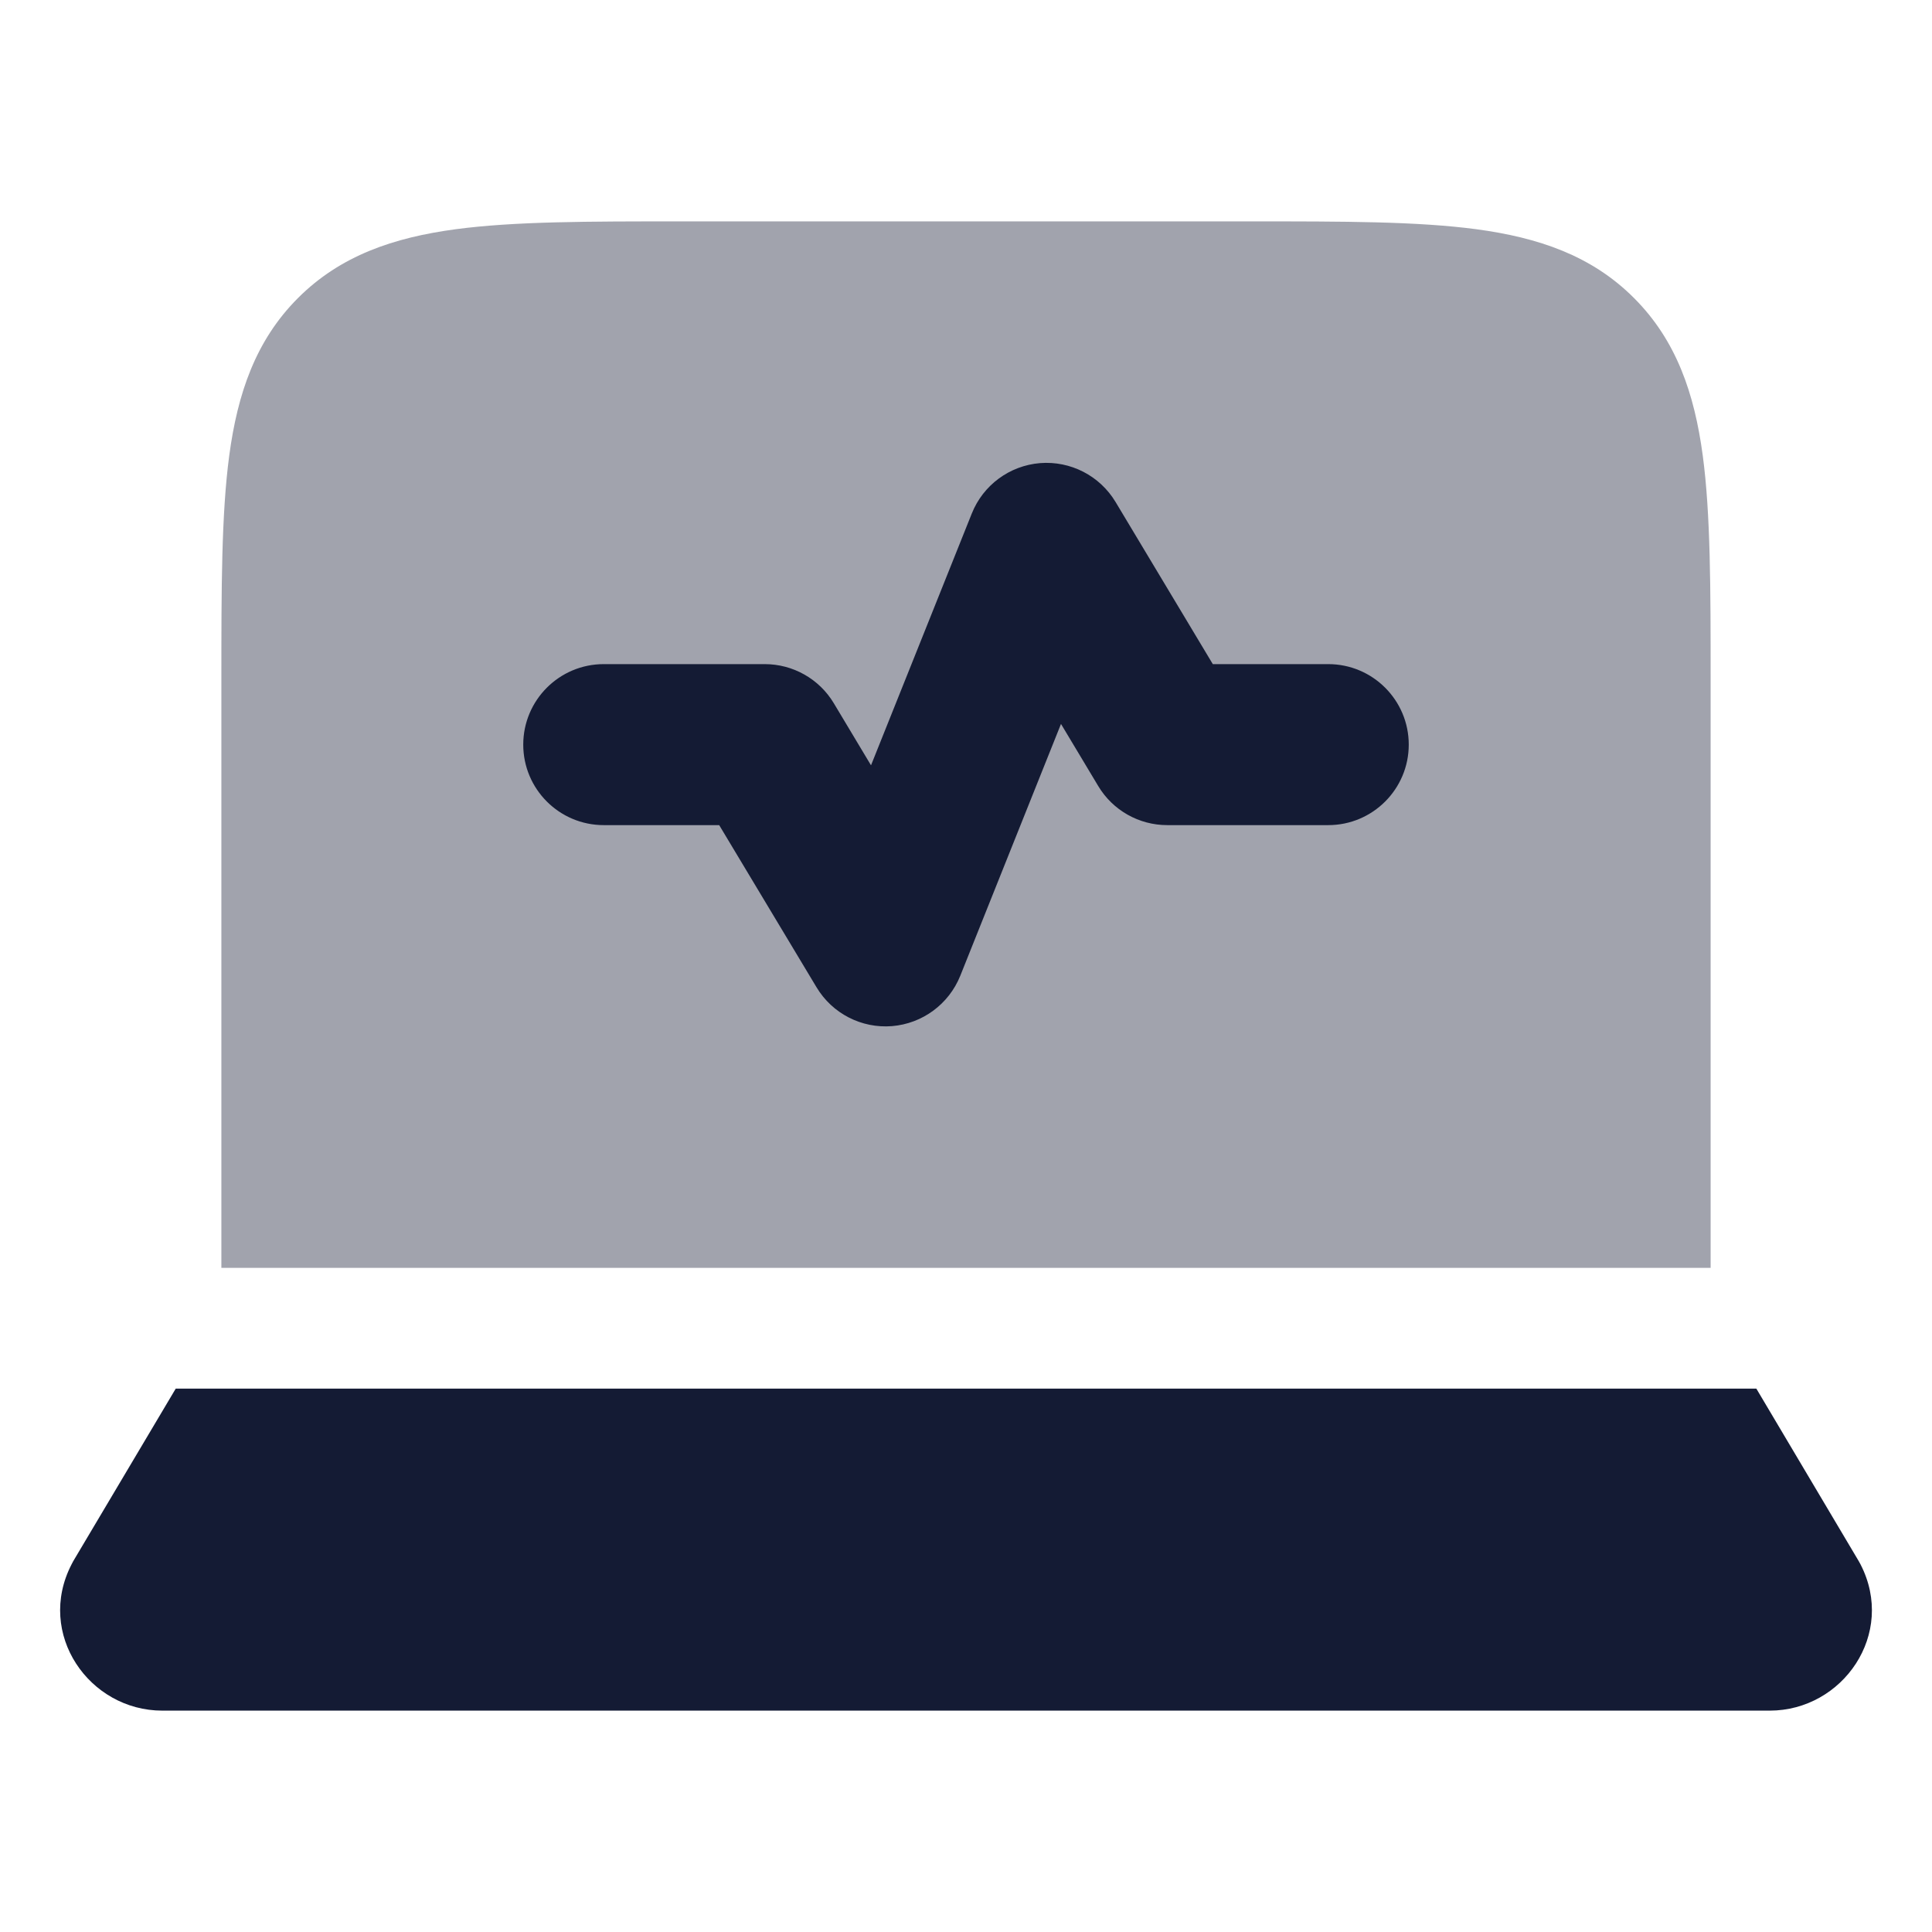 <svg width="24" height="24" viewBox="0 0 24 24" fill="none" xmlns="http://www.w3.org/2000/svg">
<path d="M21.818 17.25H2.183L0.91 19.393C0.903 19.407 0.895 19.42 0.889 19.433C0.443 20.297 1.109 21.25 2.016 21.25H21.984C22.891 21.25 23.557 20.297 23.112 19.433C23.105 19.42 23.098 19.407 23.09 19.393L21.818 17.25Z" fill="#141B34"/>
<path opacity="0.4" d="M15.554 2.75H8.446C7.314 2.75 6.388 2.75 5.657 2.848C4.893 2.951 4.231 3.173 3.702 3.702C3.173 4.231 2.951 4.893 2.848 5.657C2.75 6.388 2.75 7.313 2.75 8.446V15.75H21.25V8.446C21.25 7.314 21.25 6.388 21.152 5.657C21.049 4.893 20.827 4.231 20.298 3.702C19.77 3.173 19.107 2.951 18.343 2.848C17.612 2.75 16.687 2.75 15.554 2.75Z" fill="#141B34"/>
<path fill-rule="evenodd" clip-rule="evenodd" d="M12.92 5.753C13.299 5.723 13.662 5.91 13.858 6.236L15.066 8.25H16.5C17.052 8.25 17.5 8.698 17.5 9.25C17.5 9.802 17.052 10.25 16.5 10.25H14.5C14.149 10.25 13.823 10.066 13.643 9.765L13.18 8.993L11.929 12.121C11.787 12.474 11.459 12.716 11.08 12.747C10.701 12.777 10.338 12.59 10.143 12.264L8.934 10.25H7.5C6.948 10.25 6.5 9.802 6.5 9.25C6.5 8.698 6.948 8.25 7.5 8.25H9.5C9.851 8.25 10.177 8.434 10.358 8.736L10.82 9.507L12.072 6.379C12.213 6.026 12.541 5.784 12.92 5.753Z" fill="#141B34"/>
</svg>
